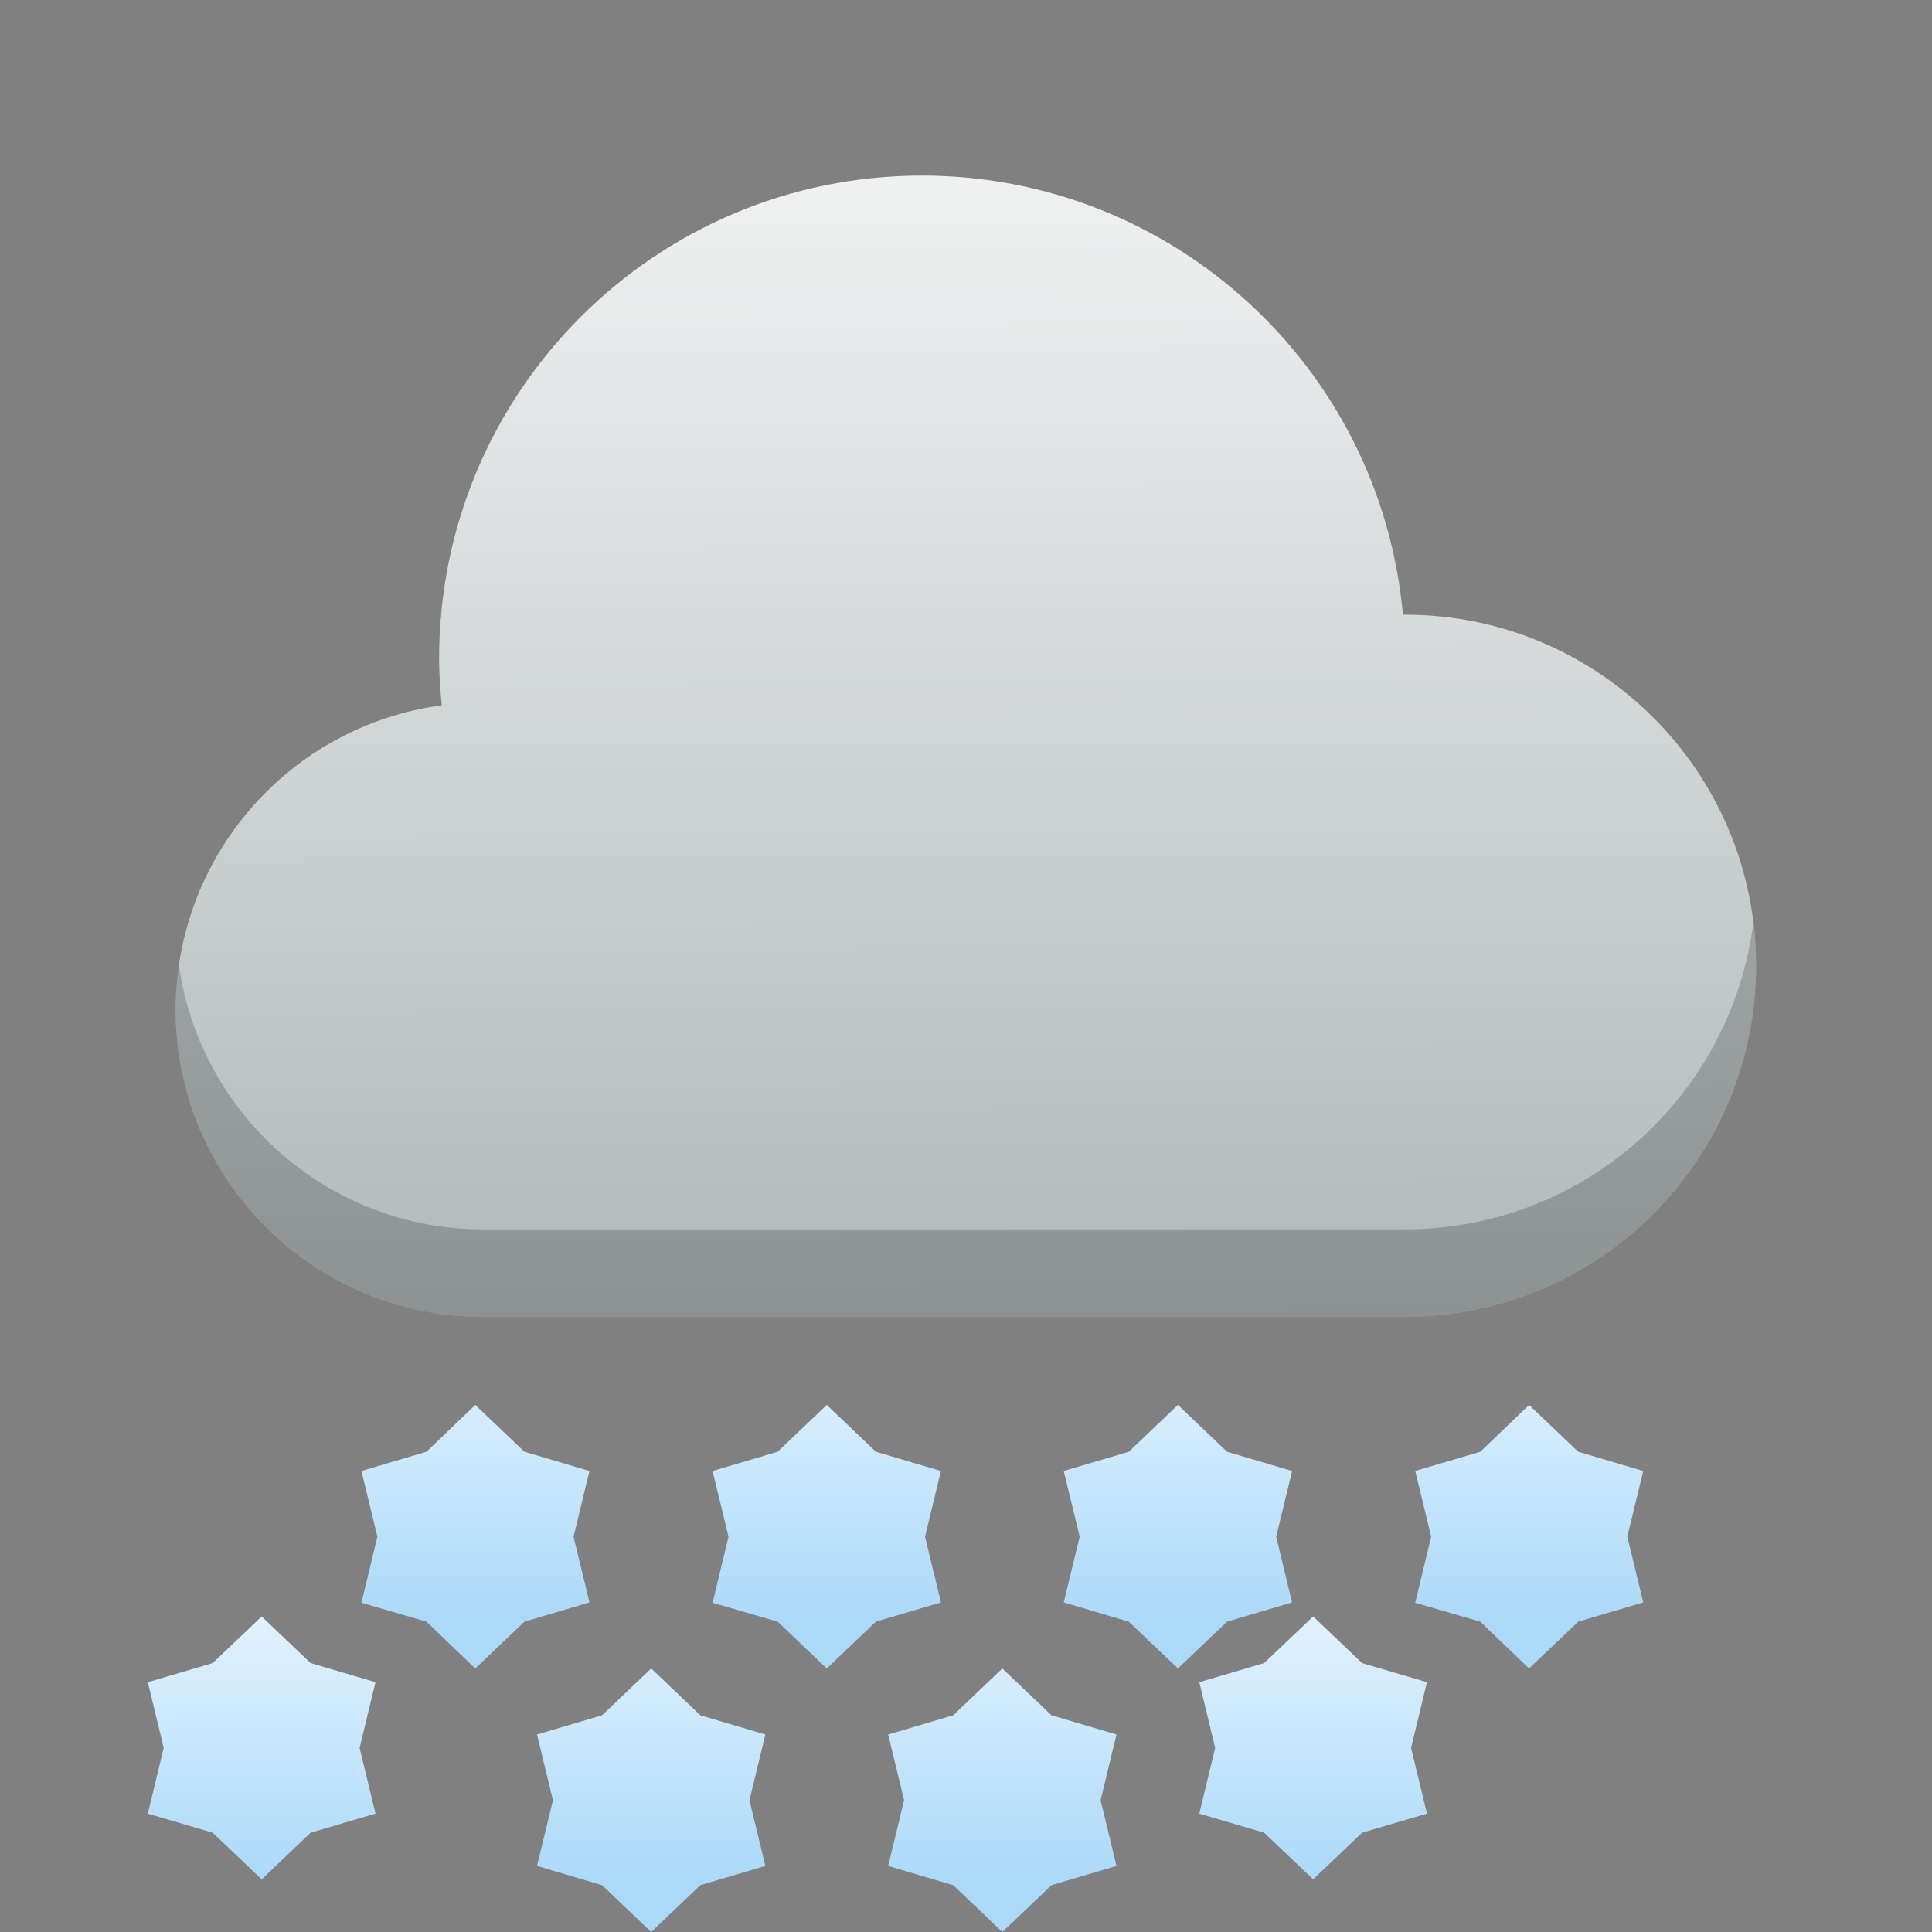<?xml version="1.0" encoding="UTF-8" standalone="no"?>
<!-- Created with Inkscape (http://www.inkscape.org/) -->

<svg
   width="22"
   height="22"
   viewBox="0 0 5.821 5.821"
   version="1.1"
   id="svg2123"
   inkscape:version="1.1.1 (3bf5ae0d25, 2021-09-20, custom)"
   sodipodi:docname="weather-snow.svg"
   xmlns:inkscape="http://www.inkscape.org/namespaces/inkscape"
   xmlns:sodipodi="http://sodipodi.sourceforge.net/DTD/sodipodi-0.dtd"
   xmlns:xlink="http://www.w3.org/1999/xlink"
   xmlns="http://www.w3.org/2000/svg"
   xmlns:svg="http://www.w3.org/2000/svg">
  <rect x="0" y="0" width="5.821" height="5.821" fill="#808080" stroke="none"/>
  <sodipodi:namedview
     id="namedview2125"
     pagecolor="#ffffff"
     bordercolor="#666666"
     borderopacity="1.0"
     inkscape:pageshadow="2"
     inkscape:pageopacity="0.0"
     inkscape:pagecheckerboard="0"
     inkscape:document-units="px"
     showgrid="false"
     units="px"
     inkscape:zoom="39.488299"
     inkscape:cx="9.1799345"
     inkscape:cy="18.980306"
     inkscape:window-width="1920"
     inkscape:window-height="999"
     inkscape:window-x="0"
     inkscape:window-y="0"
     inkscape:window-maximized="1"
     inkscape:current-layer="svg2123" />
  <defs
     id="defs2120">
    <linearGradient
       inkscape:collect="always"
       id="linearGradient2887">
      <stop
         style="stop-color:#eff1f1;stop-opacity:1;"
         offset="0"
         id="stop2883" />
      <stop
         style="stop-color:#b0b8b8;stop-opacity:1"
         offset="1"
         id="stop2885" />
    </linearGradient>
    <linearGradient
       inkscape:collect="always"
       xlink:href="#linearGradient2887"
       id="linearGradient2889"
       x1="2.778"
       y1="1.058"
       x2="2.793"
       y2="4.497"
       gradientUnits="userSpaceOnUse"
       gradientTransform="translate(0,-0.529)" />
    <linearGradient
       inkscape:collect="always"
       xlink:href="#0"
       id="linearGradient862"
       gradientUnits="userSpaceOnUse"
       y1="538.798"
       x2="0"
       y2="532.798"
       gradientTransform="matrix(0.132,0,0,0.132,-51.031,-66.251)" />
    <linearGradient
       id="0">
      <stop
         stop-color="#abdaf9"
         id="stop2" />
      <stop
         offset="1"
         stop-color="#e1f2ff"
         id="stop4" />
    </linearGradient>
    <linearGradient
       inkscape:collect="always"
       xlink:href="#0"
       id="linearGradient864"
       gradientUnits="userSpaceOnUse"
       gradientTransform="matrix(0.132,0,0,0.132,-50.501,-65.458)"
       y1="538.798"
       x2="0"
       y2="532.798" />
    <linearGradient
       inkscape:collect="always"
       xlink:href="#0"
       id="linearGradient866"
       gradientUnits="userSpaceOnUse"
       y1="538.798"
       x2="0"
       y2="532.798"
       gradientTransform="matrix(0.132,0,0,0.132,-51.031,-66.251)" />
    <linearGradient
       inkscape:collect="always"
       xlink:href="#0"
       id="linearGradient872"
       gradientUnits="userSpaceOnUse"
       gradientTransform="translate(4,6)"
       y1="538.798"
       x2="0"
       y2="532.798" />
    <linearGradient
       inkscape:collect="always"
       xlink:href="#0"
       id="linearGradient868"
       gradientUnits="userSpaceOnUse"
       gradientTransform="translate(4,6)"
       y1="538.798"
       x2="0"
       y2="532.798" />
    <linearGradient
       inkscape:collect="always"
       xlink:href="#0"
       id="linearGradient870"
       gradientUnits="userSpaceOnUse"
       gradientTransform="translate(4,6)"
       y1="538.798"
       x2="0"
       y2="532.798" />
    <linearGradient
       inkscape:collect="always"
       xlink:href="#0"
       id="linearGradient874"
       gradientUnits="userSpaceOnUse"
       y1="538.798"
       x2="0"
       y2="532.798"
       gradientTransform="matrix(0.132,0,0,0.132,-51.031,-66.251)" />
    <linearGradient
       gradientTransform="matrix(0.132,0,0,0.132,-50.501,-65.458)"
       xlink:href="#0"
       id="4"
       y1="538.798"
       x2="0"
       y2="532.798"
       gradientUnits="userSpaceOnUse" />
    <linearGradient
       xlink:href="#0"
       id="3"
       y1="538.798"
       x2="0"
       y2="532.798"
       gradientUnits="userSpaceOnUse"
       gradientTransform="matrix(0.132,0,0,0.132,-51.031,-66.251)" />
  </defs>
  <path
     id="path2228"
     style="fill:url(#linearGradient2889);fill-opacity:1;stroke-width:0.121;stroke-linejoin:round"
     d="m 2.778,0.529 c -0.804,0 -1.455,0.652 -1.455,1.455 2.98e-4,0.047 0.003,0.094 0.008,0.141 -0.459,0.062 -0.801,0.454 -0.802,0.917 0,0.511 0.415,0.926 0.926,0.926 h 2.778 c 0.585,0 1.058,-0.474 1.058,-1.058 0,-0.585 -0.474,-1.058 -1.058,-1.058 -0.002,-6.1e-6 -0.004,-6.1e-6 -0.006,0 C 4.159,1.103 3.53,0.529 2.778,0.529 Z"
     sodipodi:nodetypes="ccccccsccc" />
  <path
     id="path3407"
     style="opacity:0.2;fill:#000000;fill-opacity:1;stroke-width:0.154;stroke-linejoin:round"
     d="m 1.33,1.847 c -4.531e-4,0.005 -0.001,0.01 -0.002,0.014 8.763e-4,-1.215e-4 0.002,-3.977e-4 0.003,-5.168e-4 -4.822e-4,-0.005 -5.96e-4,-0.009 -0.001,-0.014 z m 3.953,0.929 C 5.219,3.299 4.774,3.704 4.233,3.704 h -2.778 c -0.467,0 -0.853,-0.347 -0.916,-0.797 -0.007,0.044 -0.01,0.089 -0.01,0.135 0,0.511 0.415,0.926 0.926,0.926 h 2.778 c 0.585,0 1.058,-0.474 1.058,-1.058 0,-0.046 -0.003,-0.09 -0.009,-0.134 z" />
  <g
     id="g916">
    <path
       d="m 1.432,4.233 0.148,0.141 0.196,0.058 -0.048,0.198 0.048,0.198 -0.196,0.058 L 1.432,5.027 1.285,4.886 1.089,4.829 1.137,4.63 1.089,4.432 1.285,4.374 Z"
       fill="url(#3)"
       id="path21"
       style="fill:url(#linearGradient862);stroke-width:0.132" />
    <path
       d="m 1.962,5.027 0.148,0.141 0.196,0.058 -0.048,0.198 0.048,0.198 -0.196,0.058 -0.148,0.141 -0.148,-0.141 -0.196,-0.058 0.048,-0.198 -0.048,-0.198 0.196,-0.058 z"
       fill="url(#4)"
       id="path23"
       style="fill:url(#linearGradient864);stroke-width:0.132" />
    <path
       d="m 3.549,4.233 0.148,0.141 0.196,0.058 -0.048,0.198 0.048,0.198 -0.196,0.058 -0.148,0.141 -0.148,-0.141 -0.196,-0.058 0.048,-0.198 -0.048,-0.198 0.196,-0.058 z"
       fill="url(#3)"
       id="path25"
       style="fill:url(#linearGradient866);stroke-width:0.132" />
    <g
       fill="url(#4)"
       id="g31"
       style="fill:url(#linearGradient872)"
       transform="matrix(0.132,0,0,0.132,-51.031,-66.251)">
      <path
         d="m 416.571,538.798 1.118,1.064 1.48,0.436 -0.362,1.5 0.362,1.5 -1.48,0.436 -1.118,1.064 -1.118,-1.064 -1.48,-0.436 0.362,-1.5 -0.362,-1.5 1.48,-0.436 z"
         id="path27"
         style="fill:url(#linearGradient868)" />
      <path
         d="m 392.571,538.798 1.118,1.064 1.48,0.436 -0.362,1.5 0.362,1.5 -1.48,0.436 -1.118,1.064 -1.118,-1.064 -1.48,-0.436 0.362,-1.5 -0.362,-1.5 1.48,-0.436 z"
         id="path29"
         style="fill:url(#linearGradient870)" />
    </g>
    <path
       d="m 2.491,4.233 0.148,0.141 0.196,0.058 -0.048,0.198 0.048,0.198 -0.196,0.058 L 2.491,5.027 2.343,4.886 2.147,4.829 2.195,4.63 2.147,4.432 2.343,4.374 Z"
       fill="url(#3)"
       id="path33"
       style="fill:url(#linearGradient874);stroke-width:0.132" />
    <path
       d="m 3.02,5.027 0.148,0.141 0.196,0.058 -0.048,0.198 0.048,0.198 -0.196,0.058 L 3.02,5.821 2.872,5.68 2.676,5.622 2.724,5.424 2.676,5.226 2.872,5.168 Z"
       fill="url(#4)"
       id="path35"
       style="fill:url(#4);stroke-width:0.132" />
    <path
       d="m 4.607,4.233 0.148,0.141 0.196,0.058 -0.048,0.198 0.048,0.198 -0.196,0.058 L 4.607,5.027 4.46,4.886 4.264,4.829 4.312,4.63 4.264,4.432 4.46,4.374 Z"
       fill="url(#3)"
       id="path37"
       style="fill:url(#3);stroke-width:0.132" />
  </g>
</svg>
